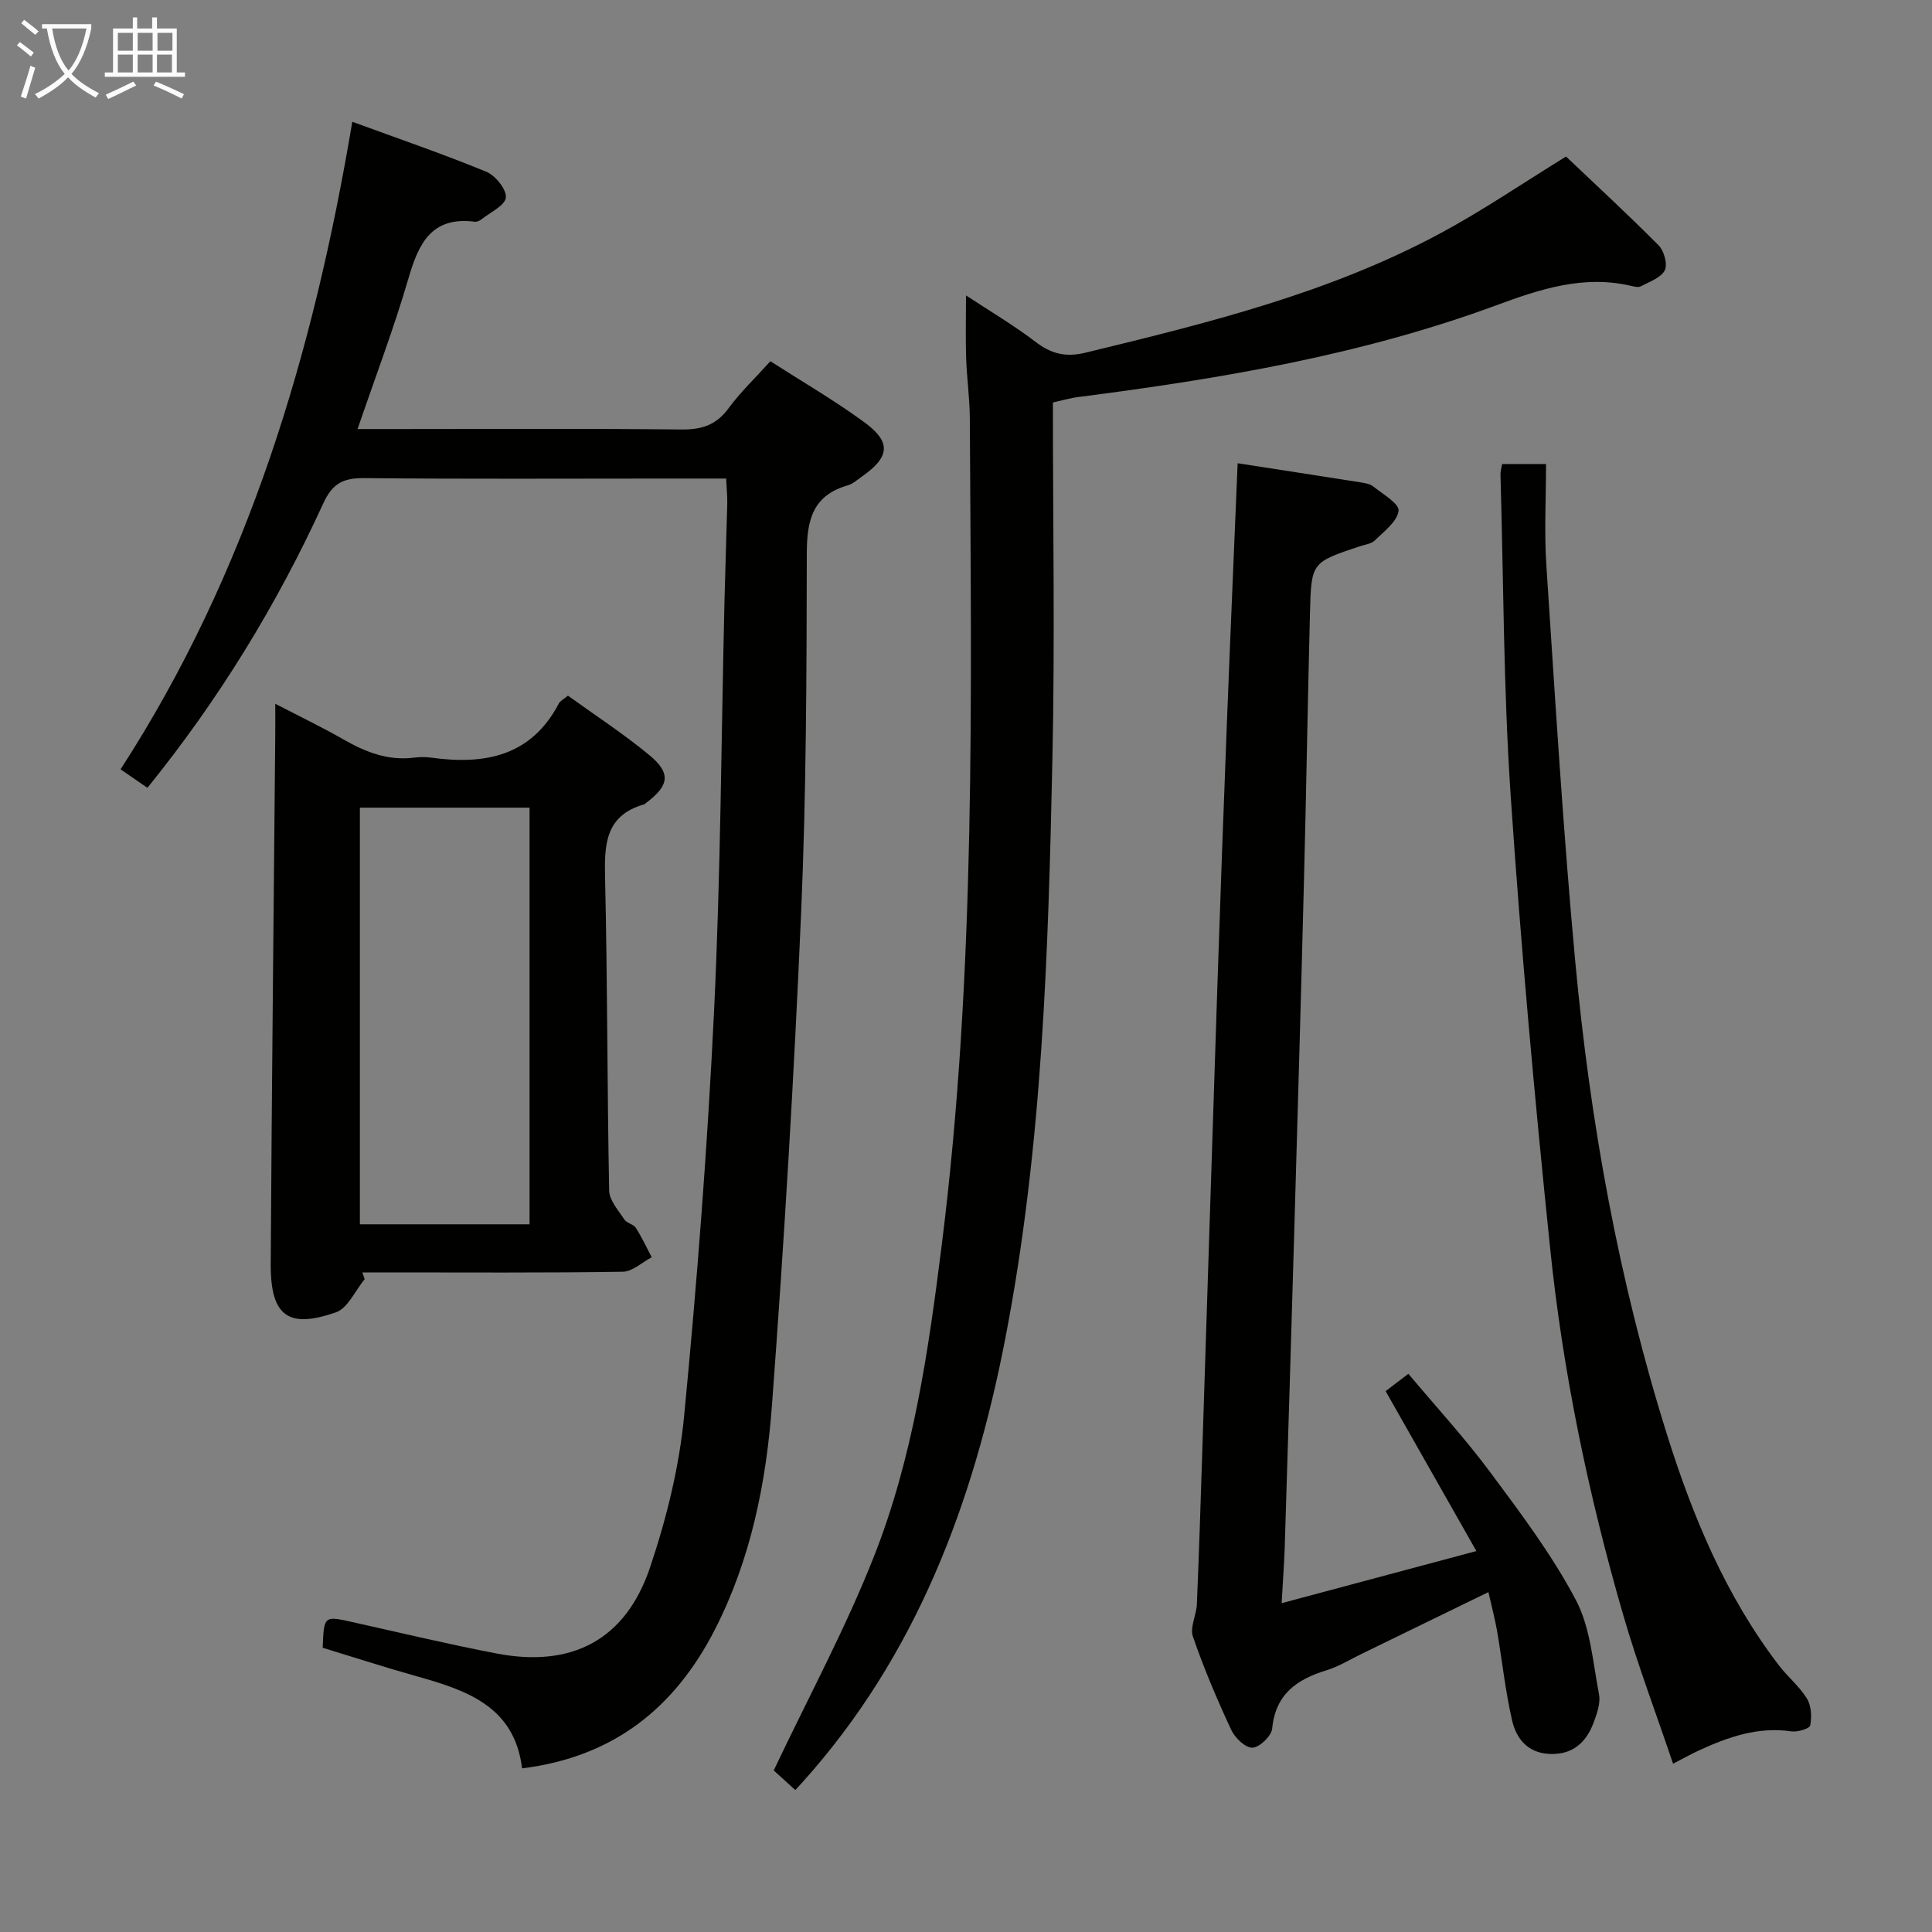 <svg enable-background="new 0 0 400 400" viewBox="0 0 400 400" xmlns="http://www.w3.org/2000/svg"><rect x="0" y="0" width="400" height="400" fill="#808080" stroke="none"/><g fill="#010100"><path d="m30.52 163.11c-1.79-1.23-3.42-2.35-5.56-3.83 26.4-40.78 39.94-86.17 47.98-134.07 9.78 3.58 18.87 6.7 27.75 10.35 1.88.78 4.2 3.65 4.04 5.34-.16 1.65-3.21 3.04-5.03 4.5-.37.29-.94.56-1.38.51-8.97-1.16-11.65 4.47-13.76 11.75-3 10.29-6.83 20.34-10.53 31.17h8.04c19.66 0 39.32-.12 58.98.09 4.2.05 7.23-.9 9.78-4.38 2.44-3.33 5.49-6.22 8.67-9.75 6.54 4.2 13.27 8.1 19.5 12.67 5.59 4.1 5.21 7.17-.53 11.19-.95.67-1.88 1.53-2.95 1.84-7.2 2.05-8.46 7.1-8.48 13.95-.04 24.81-.1 49.63-1.17 74.41-1.47 34.04-3.51 68.06-6.04 102.04-1.2 16.06-4.36 31.94-11.84 46.53-8.26 16.11-20.88 26.35-39.9 28.7-1.56-12.86-11.51-16.18-21.9-19.09-6.53-1.83-12.98-3.93-19.38-5.88.26-6.7.25-6.64 6.36-5.27 9.87 2.21 19.72 4.55 29.64 6.46 15.58 2.99 26.71-2.8 31.77-17.81 3.42-10.14 6.05-20.82 7.07-31.44 2.69-27.95 4.85-55.97 6.2-84.01 1.36-28.25 1.48-56.56 2.15-84.84.16-6.64.41-13.29.57-19.93.04-1.62-.14-3.24-.23-5.23-4.41 0-8.39 0-12.36 0-20.83 0-41.66.12-62.48-.09-4.31-.04-6.61.95-8.57 5.23-9.64 21.06-21.69 40.71-36.41 58.89z"/><path d="m164.66 370.61c-2.02-1.84-3.74-3.39-4.47-4.06 7.21-15.21 14.9-29.43 20.78-44.37 8.07-20.48 11.22-42.27 13.96-64.03 7.19-57 6.16-114.28 5.86-171.53-.02-4.15-.62-8.29-.76-12.44-.14-3.98-.03-7.96-.03-13.02 5.16 3.4 9.93 6.2 14.29 9.54 3.29 2.53 6.26 3.34 10.49 2.31 25.21-6.12 50.39-12.31 73.44-24.71 8.76-4.71 17.02-10.36 26.01-15.89 6.05 5.75 12.76 11.93 19.18 18.4 1.12 1.13 1.89 3.92 1.26 5.16-.78 1.54-3.14 2.33-4.9 3.29-.5.27-1.33.1-1.97-.05-9.88-2.36-18.95.65-28.04 4.01-27.93 10.3-57.06 15.2-86.44 18.97-1.75.22-3.46.73-5.33 1.14 0 24.84.43 49.33-.1 73.8-.86 40.22-2.07 80.43-9.78 120.12-6.6 34-18.42 65.55-41.98 91.76-.43.48-.88.96-1.47 1.6z"/><path d="m308.16 329.63c-9.1 4.43-17.71 8.63-26.32 12.82-2.39 1.16-4.7 2.6-7.22 3.37-6.15 1.88-10.55 4.95-11.23 12.07-.15 1.53-2.61 3.89-4.08 3.95-1.45.06-3.62-2.02-4.39-3.67-2.94-6.32-5.68-12.76-7.94-19.34-.66-1.92.73-4.46.82-6.73.45-10.64.79-21.28 1.13-31.92 1.03-31.75 2.03-63.51 3.09-95.27.61-18.45 1.28-36.9 2-55.35.69-17.76 1.47-35.52 2.22-53.65 8.56 1.33 16.92 2.61 25.27 3.93.97.15 2.1.31 2.82.89 1.97 1.57 5.41 3.57 5.23 5.02-.27 2.22-2.99 4.24-4.89 6.12-.75.74-2.11.88-3.2 1.25-9.88 3.31-9.98 3.31-10.25 13.61-.47 18.3-.76 36.61-1.23 54.91-.61 24.11-1.3 48.22-2 72.33-.64 22.11-1.31 44.22-2 66.33-.11 3.45-.38 6.89-.64 11.62 13.55-3.63 26.37-7.06 40.32-10.79-6.54-11.52-12.56-22.13-18.79-33.11 1.27-.97 2.68-2.05 4.71-3.59 5.77 6.88 11.73 13.35 16.94 20.37 6.33 8.52 12.79 17.1 17.72 26.43 3.05 5.77 3.54 12.96 4.81 19.58.34 1.8-.42 3.96-1.1 5.79-1.51 4.07-4.24 6.67-8.96 6.54-4.65-.13-7.07-3.12-7.95-7-1.4-6.12-2.06-12.42-3.12-18.62-.46-2.53-1.14-5.06-1.77-7.89z"/><path d="m75.5 264.84c-1.96 2.36-3.48 6.01-5.96 6.87-9.57 3.31-13.55 1.11-13.49-9.98.21-36.6.62-73.2.94-109.79.02-1.79 0-3.58 0-6.23 5.11 2.65 9.7 4.85 14.1 7.37 4.58 2.63 9.25 4.47 14.65 3.78 1.15-.15 2.35-.16 3.49 0 11.07 1.52 20.72-.22 26.48-11.23.28-.53.98-.85 1.88-1.6 5.64 4.07 11.49 7.88 16.84 12.3 4.55 3.76 4.13 6.31-.66 9.9-.13.1-.25.25-.4.3-8.2 2.33-8.26 8.53-8.09 15.54.5 21.47.42 42.95.84 64.43.04 2.02 1.9 4.08 3.14 5.98.5.77 1.88.96 2.38 1.73 1.24 1.94 2.21 4.05 3.29 6.09-2 1.05-3.98 2.97-6 3-16.16.25-32.32.14-48.48.14-1.81 0-3.62 0-5.43 0 .17.45.33.92.48 1.4zm-.99-97.63v86.27h35.13c0-28.92 0-57.49 0-86.27-11.76 0-23.21 0-35.13 0z"/><path d="m311 96.07h9.09c0 7.16-.39 14.12.07 21.02 1.81 27.35 3.45 54.71 5.98 82 3.09 33.26 8.99 66.07 19.02 98.01 5.35 17.02 12.19 33.4 23.16 47.72 1.82 2.37 4.24 4.33 5.78 6.84.91 1.49 1.03 3.78.69 5.56-.13.67-2.62 1.43-3.9 1.24-6.94-1.02-13.14 1.18-19.24 3.99-1.48.68-2.9 1.49-5.26 2.71-3.54-10.5-7.34-20.52-10.32-30.79-7.21-24.89-12.49-50.24-15.14-76.01-3.22-31.21-6.06-62.48-8.17-93.78-1.48-22.05-1.47-44.2-2.1-66.31-.03-.62.18-1.26.34-2.2z"/></g><path d="m6.4 11.7c-1-.8-1.9-1.6-2.9-2.3l.6-.7c.9.7 1.9 1.4 2.9 2.2zm-2.1 8.3c.7-2.1 1.4-4.2 2-6.4.2.1.6.3 1 .4-.7 2.3-1.3 4.4-1.9 6.4zm3-12.8c-1.1-.9-2.1-1.7-2.9-2.4l.6-.7c1 .8 2 1.5 3 2.4zm1.4-1.3v-.9h10.2v.9c-.9 4.2-2.3 7.3-4.1 9.4 1.3 1.4 3.2 2.7 5.7 4-.2.2-.4.5-.7.9-2.5-1.4-4.4-2.7-5.7-4.2-1.4 1.5-3.5 3-6.1 4.4 0 0 0 0-.1-.1-.3-.4-.5-.7-.7-.8 2.7-1.3 4.7-2.8 6.2-4.2-1.8-2.2-3-5.3-3.7-9.4zm9.2 0h-7.1c.6 3.8 1.7 6.7 3.4 8.7 1.7-2 2.9-4.8 3.7-8.7z" fill="#fafbfa"/><path d="m31.6 3.6h.9v2.3h4.1v9.1h1.7v.9h-16.6v-.9h1.7v-9.1h4.1v-2.3h.9v2.3h3.1v-2.3zm-4 13.3.6.8c-1.9.9-3.8 1.9-5.8 2.8-.2-.3-.3-.6-.5-.9 2-.9 3.9-1.8 5.7-2.7zm-3.2-10.1v3.7h3.1v-3.7zm0 4.5v3.7h3.1v-3.7zm4.1-4.5v3.7h3.1v-3.7zm0 4.5v3.7h3.1v-3.7zm9.1 9.1c-2.1-1.1-4.1-2-5.8-2.7l.5-.8c2.2.9 4.1 1.8 5.8 2.6zm-1.9-13.6h-3.1v3.7h3.1zm-3.2 4.5v3.7h3.1v-3.7z" fill="#fafbfa"/></svg>